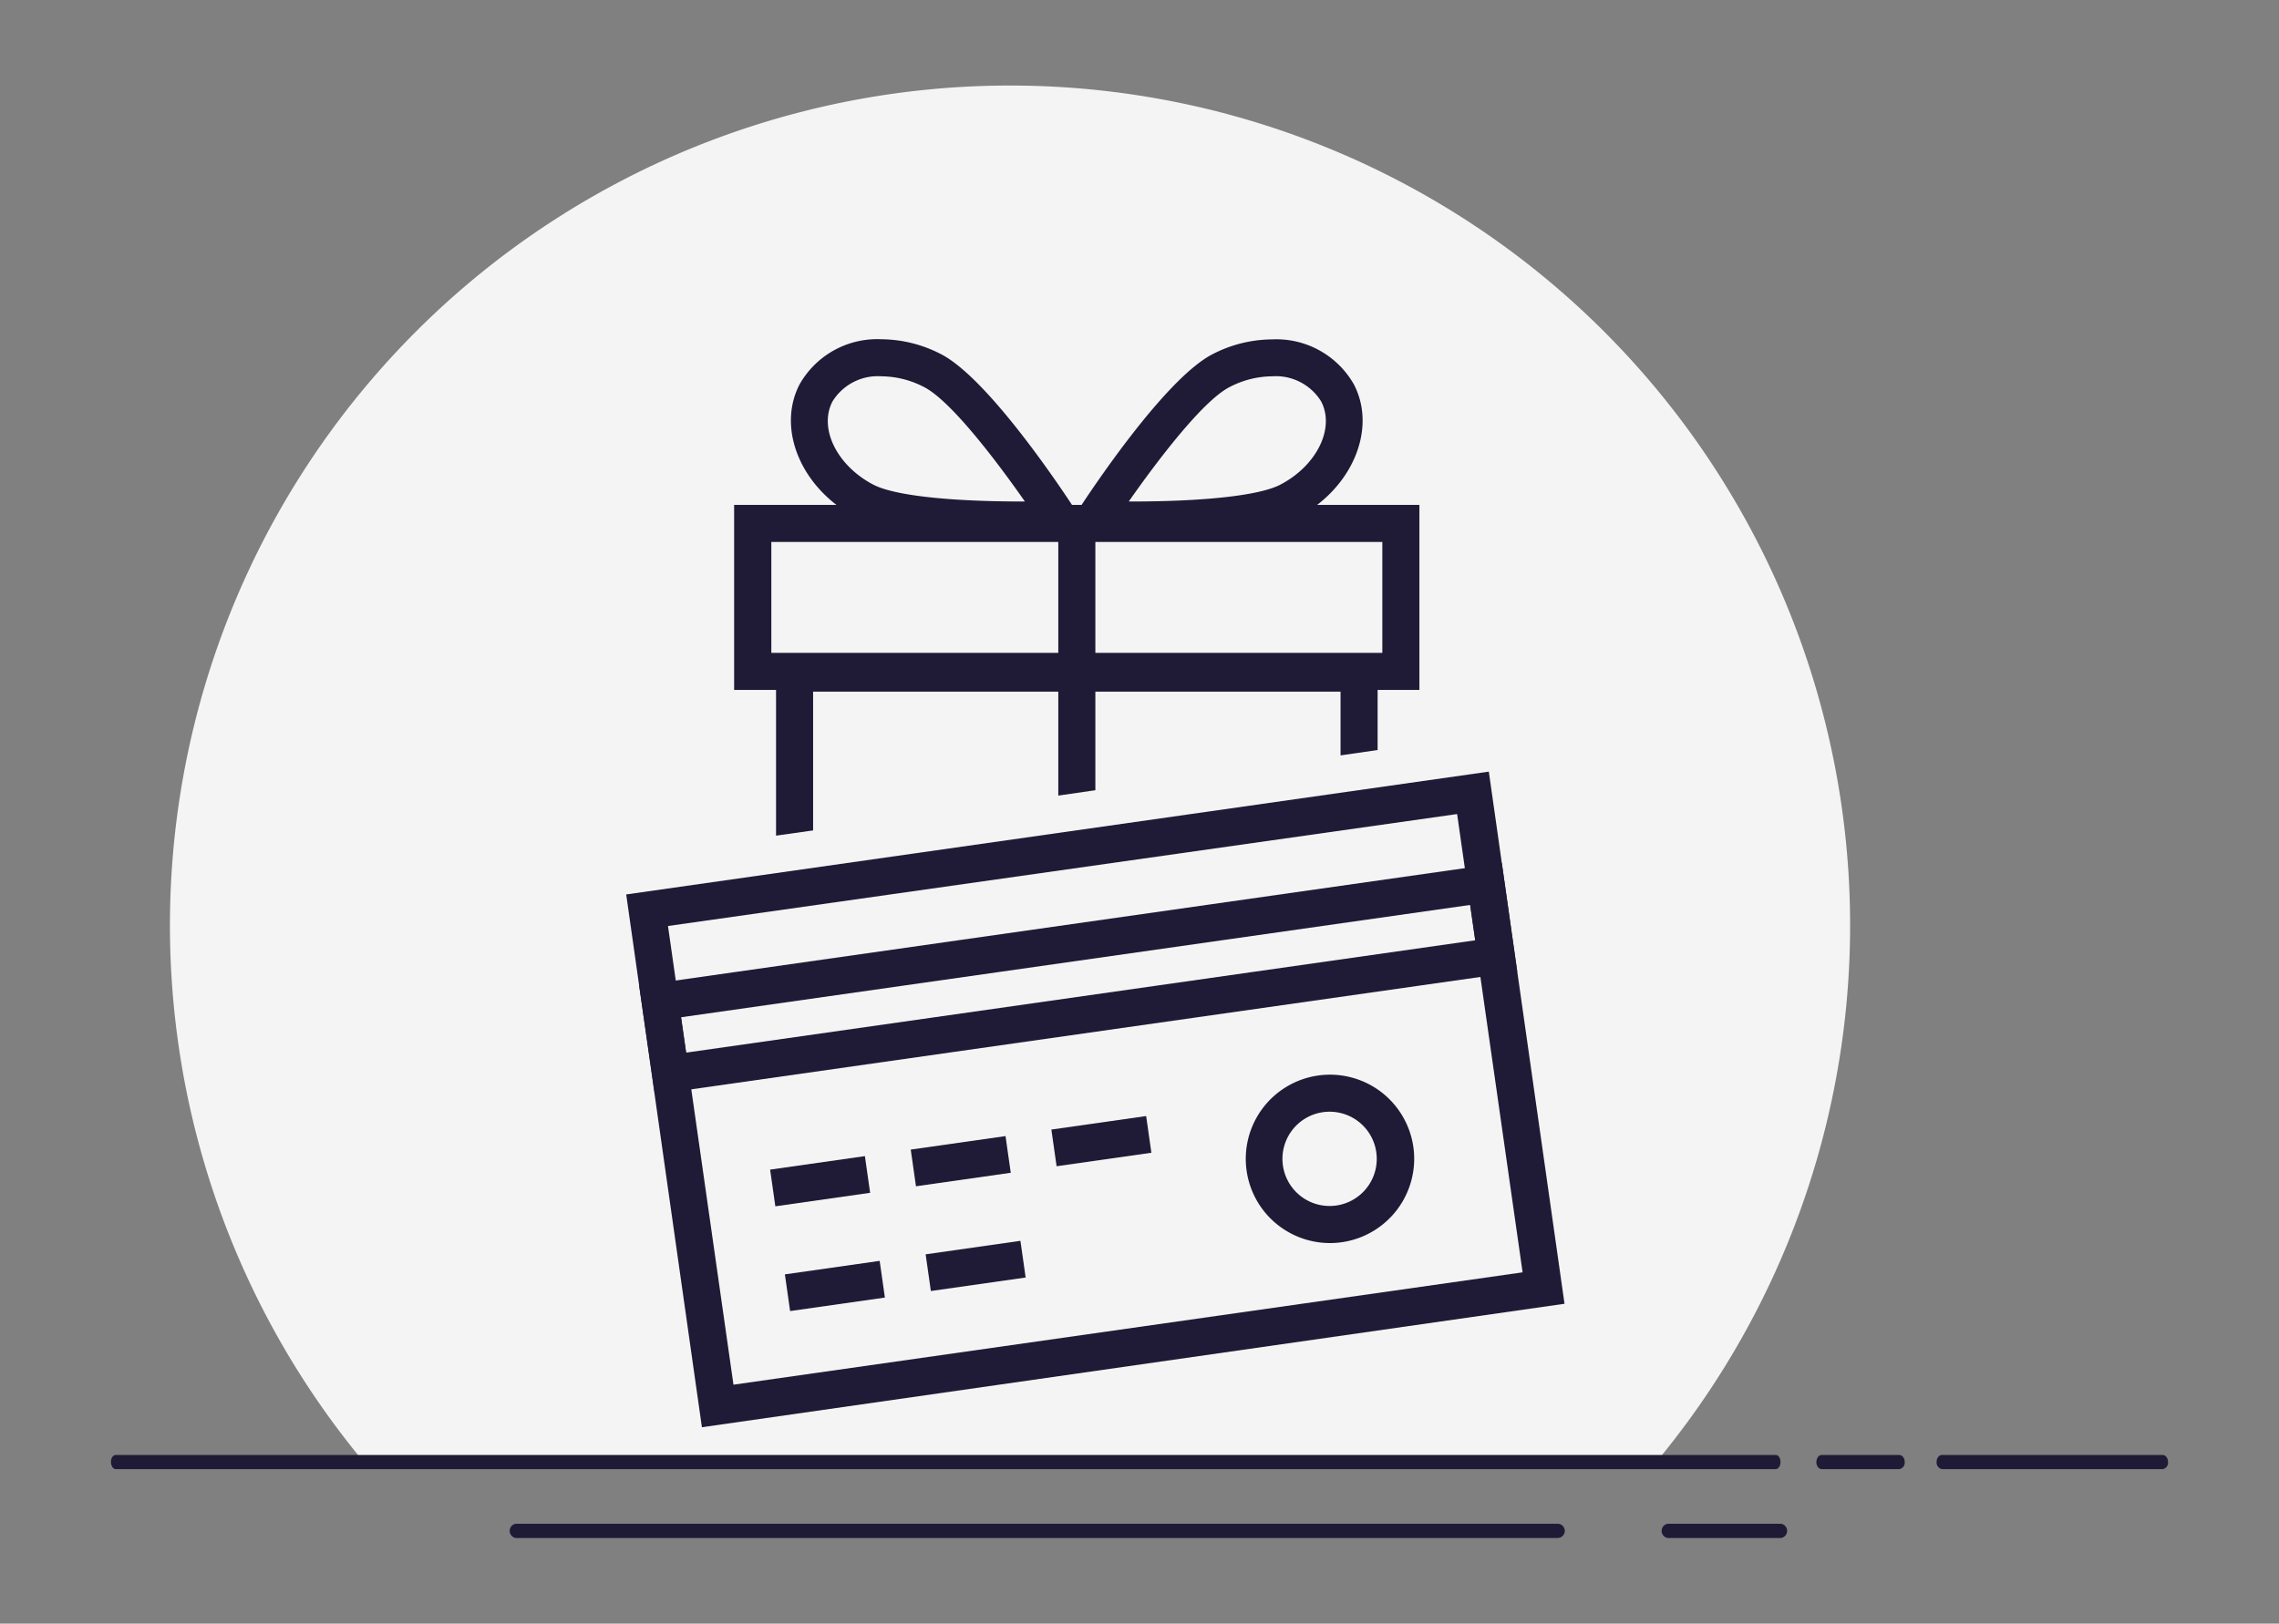 <svg id="Capa_1" data-name="Capa 1" xmlns="http://www.w3.org/2000/svg" width="174" height="124" viewBox="0 0 174 124">
  <rect x="0" y="0" width="174" height="124" fill="#808080" stroke="none"/>
  <defs>
    <style>
      .cls-1 {
        fill: #f4f4f4;
      }

      .cls-2 {
        fill: #1f1b36;
      }
    </style>
  </defs>
  <title>voucher</title>
  <g>
    <path id="Trazado_402" data-name="Trazado 402" class="cls-1" d="M126.45,111.66H27.78a64.14,64.14,0,1,1,98.67,0Z"/>
    <path id="Trazado_481" data-name="Trazado 481" class="cls-2" d="M135.94,117.46h-8.6a.55.55,0,0,1,0-1.09h8.63a.55.55,0,0,1,0,1.09Z"/>
    <path id="Trazado_482" data-name="Trazado 482" class="cls-2" d="M118.94,117.46H39.39a.55.55,0,0,1,0-1.09h79.55a.55.55,0,0,1,.53.56A.55.55,0,0,1,118.94,117.46Z"/>
    <g id="Grupo_252" data-name="Grupo 252">
      <path id="Trazado_473" data-name="Trazado 473" class="cls-2" d="M165.12,112.2H148.27a.51.51,0,0,1-.41-.56c0-.29.18-.52.41-.52h16.85c.23,0,.41.25.41.55A.5.5,0,0,1,165.12,112.2Z"/>
    </g>
    <g id="Grupo_253" data-name="Grupo 253">
      <path id="Trazado_474" data-name="Trazado 474" class="cls-2" d="M145,112.2H139.1c-.23,0-.42-.23-.42-.53s.17-.55.4-.55H145c.23,0,.42.22.42.52a.5.5,0,0,1-.4.56Z"/>
    </g>
    <g id="Grupo_254" data-name="Grupo 254">
      <path id="Trazado_475" data-name="Trazado 475" class="cls-2" d="M135.59,112.2H8.83c-.2,0-.36-.26-.36-.56s.17-.52.36-.52H135.59c.2,0,.36.25.35.55s-.16.52-.35.53Z"/>
    </g>
    <path class="cls-2" d="M119.45,99.57,53.59,109,47.81,68.31l65.86-9.38ZM56,105.75l60.25-8.58-5-35L51,70.72Z"/>
    <rect class="cls-2" x="58.95" y="88.8" width="7.31" height="2.83" transform="translate(-12.09 9.73) rotate(-8.11)"/>
    <rect class="cls-2" x="69.69" y="87.27" width="7.31" height="2.83" transform="translate(-11.77 11.23) rotate(-8.11)"/>
    <rect class="cls-2" x="60.08" y="96.8" width="7.31" height="2.83" transform="translate(-13.21 9.97) rotate(-8.11)"/>
    <rect class="cls-2" x="70.83" y="95.27" width="7.31" height="2.83" transform="translate(-12.89 11.47) rotate(-8.11)"/>
    <rect class="cls-2" x="80.43" y="85.74" width="7.31" height="2.83" transform="translate(-11.45 12.73) rotate(-8.11)"/>
    <path class="cls-2" d="M102.45,94.87a6.43,6.43,0,1,1,5.46-7.27A6.44,6.44,0,0,1,102.45,94.87ZM101,84.94a3.6,3.6,0,1,0,4.07,3A3.6,3.6,0,0,0,101,84.94Z"/>
    <path class="cls-2" d="M115.84,74.21,50,83.59,48.8,75.28l65.86-9.38ZM52.39,80.39l60.25-8.58-.39-2.7L52,77.69Z"/>
    <path class="cls-2" d="M108.37,52.69H56.05V38.56h52.32ZM58.89,49.86h46.65V41.39H58.89Z"/>
    <path class="cls-2" d="M78.07,41.13c-4.39,0-10.15-.28-12.68-1.6-4.18-2.17-6.13-6.74-4.34-10.18a6.81,6.81,0,0,1,6.26-3.44,10,10,0,0,1,4.56,1.15C75.59,29,81.42,37.9,82.07,38.9L83.42,41l-2.49.1C80.88,41.09,79.75,41.13,78.07,41.13ZM67.31,28.74a4.06,4.06,0,0,0-3.75,1.92c-1.07,2.05.34,4.91,3.13,6.36,1.56.81,5.71,1.28,11.38,1.28h.18c-2.19-3.13-5.64-7.67-7.68-8.73A7.14,7.14,0,0,0,67.31,28.74Z"/>
    <path class="cls-2" d="M86.36,41.13h0c-1.68,0-2.82,0-2.86,0L81,41l1.35-2.09c.65-1,6.48-9.9,10.19-11.84a10,10,0,0,1,4.57-1.15,6.81,6.81,0,0,1,6.26,3.44c1.79,3.44-.16,8-4.34,10.18C96.51,40.85,90.75,41.13,86.36,41.13Zm-.18-2.83h.18c5.67,0,9.82-.47,11.38-1.28,2.79-1.45,4.2-4.31,3.13-6.36a4.06,4.06,0,0,0-3.75-1.92,7.14,7.14,0,0,0-3.26.83C91.82,30.63,88.37,35.17,86.18,38.3Z"/>
    <polygon class="cls-2" points="83.63 39.71 83.63 60.35 80.8 60.76 80.8 39.71 83.63 39.71"/>
    <path class="cls-2" d="M59.25,50V63.82l2.83-.4V52.82h40.27v4.87l2.83-.41V50Z"/>
  </g>
</svg>
